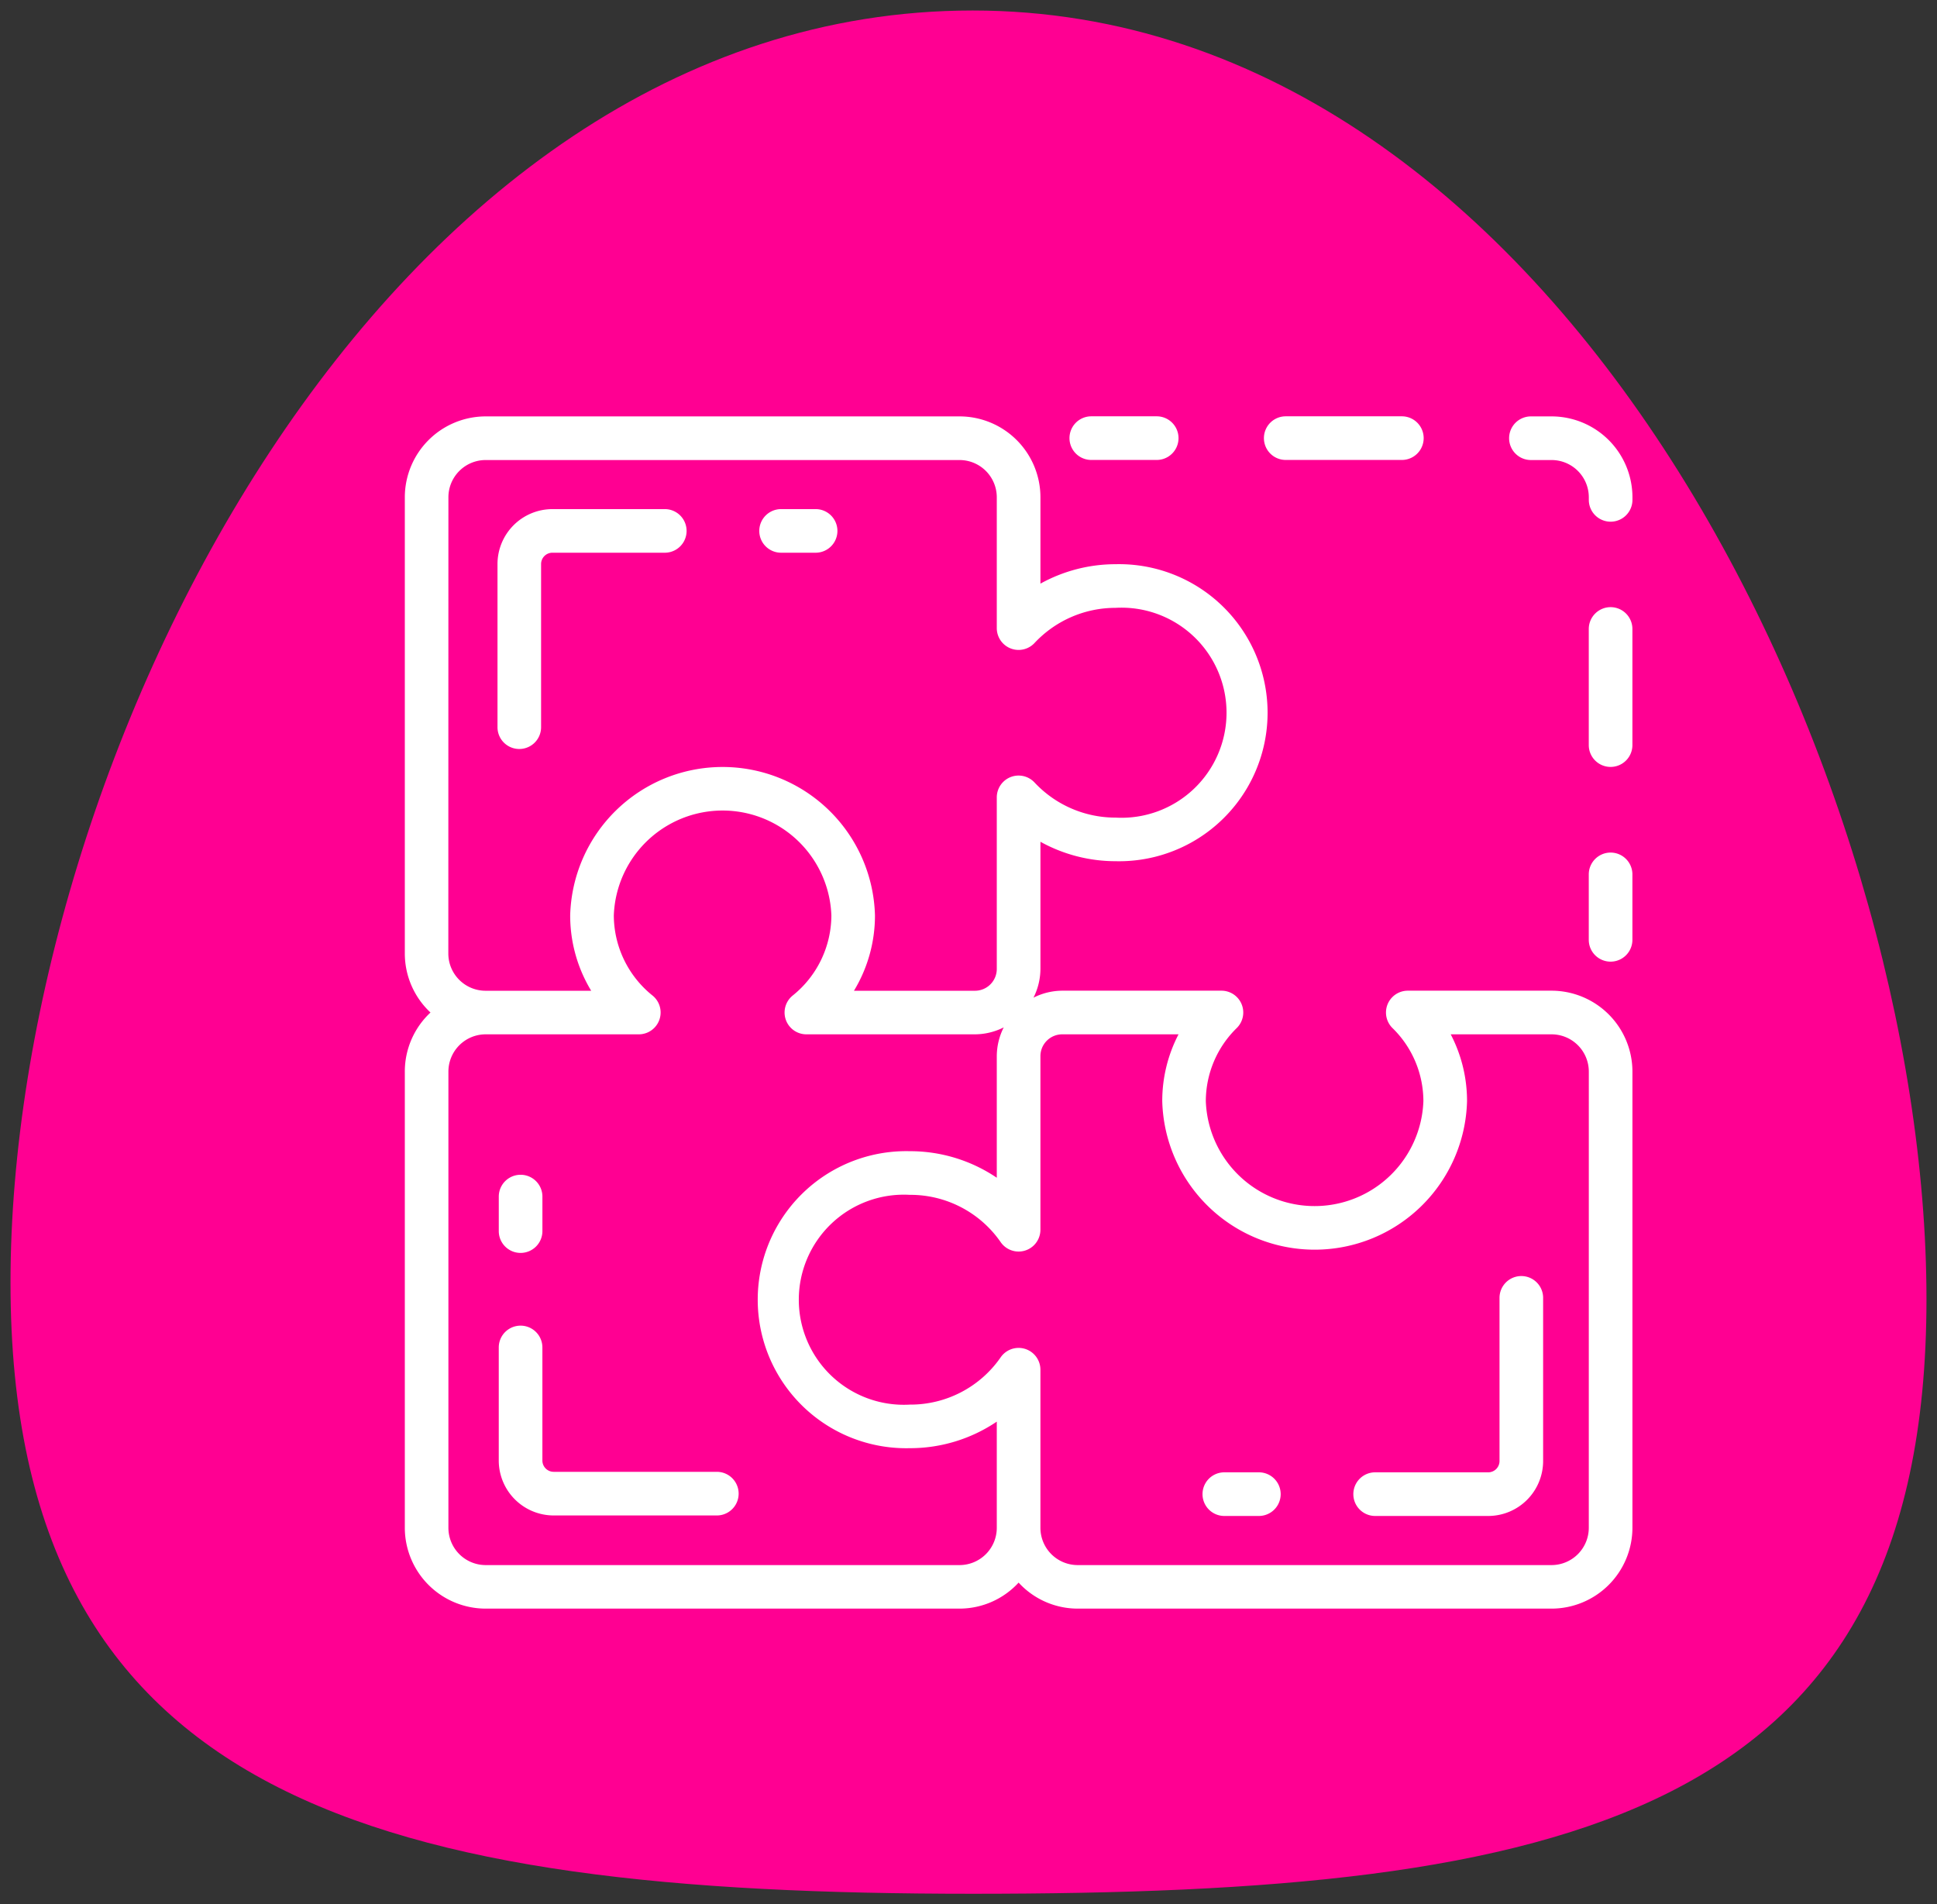 <svg xmlns="http://www.w3.org/2000/svg" width="92.209" height="90.636" viewBox="0 0 92.209 90.636">
  <rect x="0" y="0" width="92.209" height="90.636" fill="#333333" stroke="none"/>
  <g id="icon6" transform="translate(-1257.291 -3380.603)">
    <path id="Trazado_183264" data-name="Trazado 183264" d="M1475,415.544c0,24.752,17.683,29.092,45.8,29.092s45.408-3.554,45.408-28.306S1548.919,355,1520.8,355,1475,390.792,1475,415.544Z" transform="translate(-217.209 3026.103)" fill="#ff0092" stroke="rgba(0,0,0,0)" stroke-width="1"/>
    <g id="_8" data-name="8" transform="translate(1112.457 3343.395)">
      <path id="Trazado_183282" data-name="Trazado 183282" d="M218.693,84.361H211.85a1.039,1.039,0,0,0-.73,1.777,4.872,4.872,0,0,1,1.473,3.483,5.182,5.182,0,0,1-10.357,0,4.872,4.872,0,0,1,1.473-3.483,1.038,1.038,0,0,0-.73-1.777H195.4a3.068,3.068,0,0,0-1.368.332,3.079,3.079,0,0,0,.331-1.37V77.273a7.385,7.385,0,0,0,3.575.925,7.07,7.07,0,1,0,0-14.136,7.385,7.385,0,0,0-3.575.925V60.876a3.853,3.853,0,0,0-3.849-3.849H167.954a3.853,3.853,0,0,0-3.849,3.849V82.589a3.845,3.845,0,0,0,1.222,2.811,3.839,3.839,0,0,0-1.222,2.811v21.712a3.853,3.853,0,0,0,3.849,3.849h22.559a3.826,3.826,0,0,0,2.811-1.238,3.82,3.82,0,0,0,2.81,1.238h22.559a3.854,3.854,0,0,0,3.851-3.849V88.212A3.854,3.854,0,0,0,218.693,84.361ZM166.18,60.876a1.774,1.774,0,0,1,1.774-1.772h22.559a1.774,1.774,0,0,1,1.772,1.772V67.1a1.038,1.038,0,0,0,1.8.709,5.275,5.275,0,0,1,3.854-1.67,5,5,0,1,1,0,9.984,5.271,5.271,0,0,1-3.854-1.668,1.038,1.038,0,0,0-1.8.707v8.164a1.039,1.039,0,0,1-1.038,1.038h-5.761a6.907,6.907,0,0,0,1-3.584,7.257,7.257,0,0,0-14.509,0,6.9,6.9,0,0,0,1,3.584h-5.027a1.774,1.774,0,0,1-1.774-1.772ZM190.513,111.7H167.954a1.776,1.776,0,0,1-1.774-1.774V88.212a1.775,1.775,0,0,1,1.774-1.774h7.291a1.039,1.039,0,0,0,.655-1.844,4.91,4.91,0,0,1-1.846-3.816,5.182,5.182,0,0,1,10.357,0,4.911,4.911,0,0,1-1.844,3.816,1.038,1.038,0,0,0,.655,1.844h8.026a3.067,3.067,0,0,0,1.368-.331,3.072,3.072,0,0,0-.331,1.368v5.789A7.372,7.372,0,0,0,188.143,92a7.07,7.07,0,1,0,0,14.136,7.371,7.371,0,0,0,4.142-1.264v5.053A1.775,1.775,0,0,1,190.513,111.7Zm29.954-1.774a1.776,1.776,0,0,1-1.774,1.774H196.134a1.775,1.775,0,0,1-1.772-1.774V102.4a1.038,1.038,0,0,0-1.894-.586,5.224,5.224,0,0,1-4.325,2.248,5,5,0,1,1,0-9.984,5.224,5.224,0,0,1,4.325,2.248,1.038,1.038,0,0,0,1.894-.586V87.476a1.039,1.039,0,0,1,1.038-1.038h5.537a6.868,6.868,0,0,0-.775,3.183,7.257,7.257,0,0,0,14.509,0,6.87,6.87,0,0,0-.777-3.183h4.8a1.775,1.775,0,0,1,1.774,1.774Z" transform="translate(0 0)" fill="#fff"/>
      <path id="Trazado_183283" data-name="Trazado 183283" d="M184.568,59.1h3.114a1.038,1.038,0,0,0,0-2.077h-3.114a1.038,1.038,0,1,0,0,2.077Z" transform="translate(12.216 0)" fill="#fff"/>
      <path id="Trazado_183284" data-name="Trazado 183284" d="M198.4,57.027h-.984a1.038,1.038,0,0,0,0,2.077h.984a1.774,1.774,0,0,1,1.772,1.772V61a1.038,1.038,0,0,0,2.077,0v-.127A3.853,3.853,0,0,0,198.4,57.027Z" transform="translate(20.296 0)" fill="#fff"/>
      <path id="Trazado_183285" data-name="Trazado 183285" d="M199.745,62.6a1.04,1.04,0,0,0-1.039,1.039v5.527a1.038,1.038,0,1,0,2.077,0V63.641A1.039,1.039,0,0,0,199.745,62.6Z" transform="translate(21.76 3.506)" fill="#fff"/>
      <path id="Trazado_183286" data-name="Trazado 183286" d="M190.25,59.1h5.528a1.038,1.038,0,1,0,0-2.077H190.25a1.038,1.038,0,0,0,0,2.077Z" transform="translate(15.79 0)" fill="#fff"/>
      <path id="Trazado_183287" data-name="Trazado 183287" d="M199.745,69.772a1.04,1.04,0,0,0-1.039,1.039v3.114a1.038,1.038,0,0,0,2.077,0V70.811A1.039,1.039,0,0,0,199.745,69.772Z" transform="translate(21.76 8.015)" fill="#fff"/>
      <path id="Trazado_183288" data-name="Trazado 183288" d="M199.822,82.146a1.039,1.039,0,0,0-1.039,1.038V90.95a.538.538,0,0,1-.538.538h-5.382a1.038,1.038,0,0,0,0,2.077h5.382a2.617,2.617,0,0,0,2.614-2.614V83.184A1.038,1.038,0,0,0,199.822,82.146Z" transform="translate(17.434 15.797)" fill="#fff"/>
      <path id="Trazado_183289" data-name="Trazado 183289" d="M190.1,87.881h-1.644a1.038,1.038,0,0,0,0,2.077H190.1a1.038,1.038,0,0,0,0-2.077Z" transform="translate(14.661 19.404)" fill="#fff"/>
      <path id="Trazado_183290" data-name="Trazado 183290" d="M167.851,71.153a1.037,1.037,0,0,0,1.038-1.038V62.349a.539.539,0,0,1,.539-.538h5.382a1.038,1.038,0,0,0,0-2.075h-5.382a2.616,2.616,0,0,0-2.614,2.613v7.767A1.037,1.037,0,0,0,167.851,71.153Z" transform="translate(1.703 1.704)" fill="#fff"/>
      <path id="Trazado_183291" data-name="Trazado 183291" d="M175.522,61.811h1.644a1.038,1.038,0,0,0,0-2.075h-1.644a1.038,1.038,0,1,0,0,2.075Z" transform="translate(6.527 1.704)" fill="#fff"/>
      <path id="Trazado_183292" data-name="Trazado 183292" d="M177.232,90.552h-7.767a.538.538,0,0,1-.538-.538V84.633a1.038,1.038,0,0,0-2.077,0v5.382a2.617,2.617,0,0,0,2.614,2.614h7.767a1.038,1.038,0,0,0,0-2.077Z" transform="translate(1.727 16.709)" fill="#fff"/>
      <path id="Trazado_183293" data-name="Trazado 183293" d="M167.889,82.906a1.039,1.039,0,0,0,1.039-1.038V80.225a1.038,1.038,0,0,0-2.077,0v1.644A1.037,1.037,0,0,0,167.889,82.906Z" transform="translate(1.727 13.936)" fill="#fff"/>
    </g>
  </g>
</svg>
